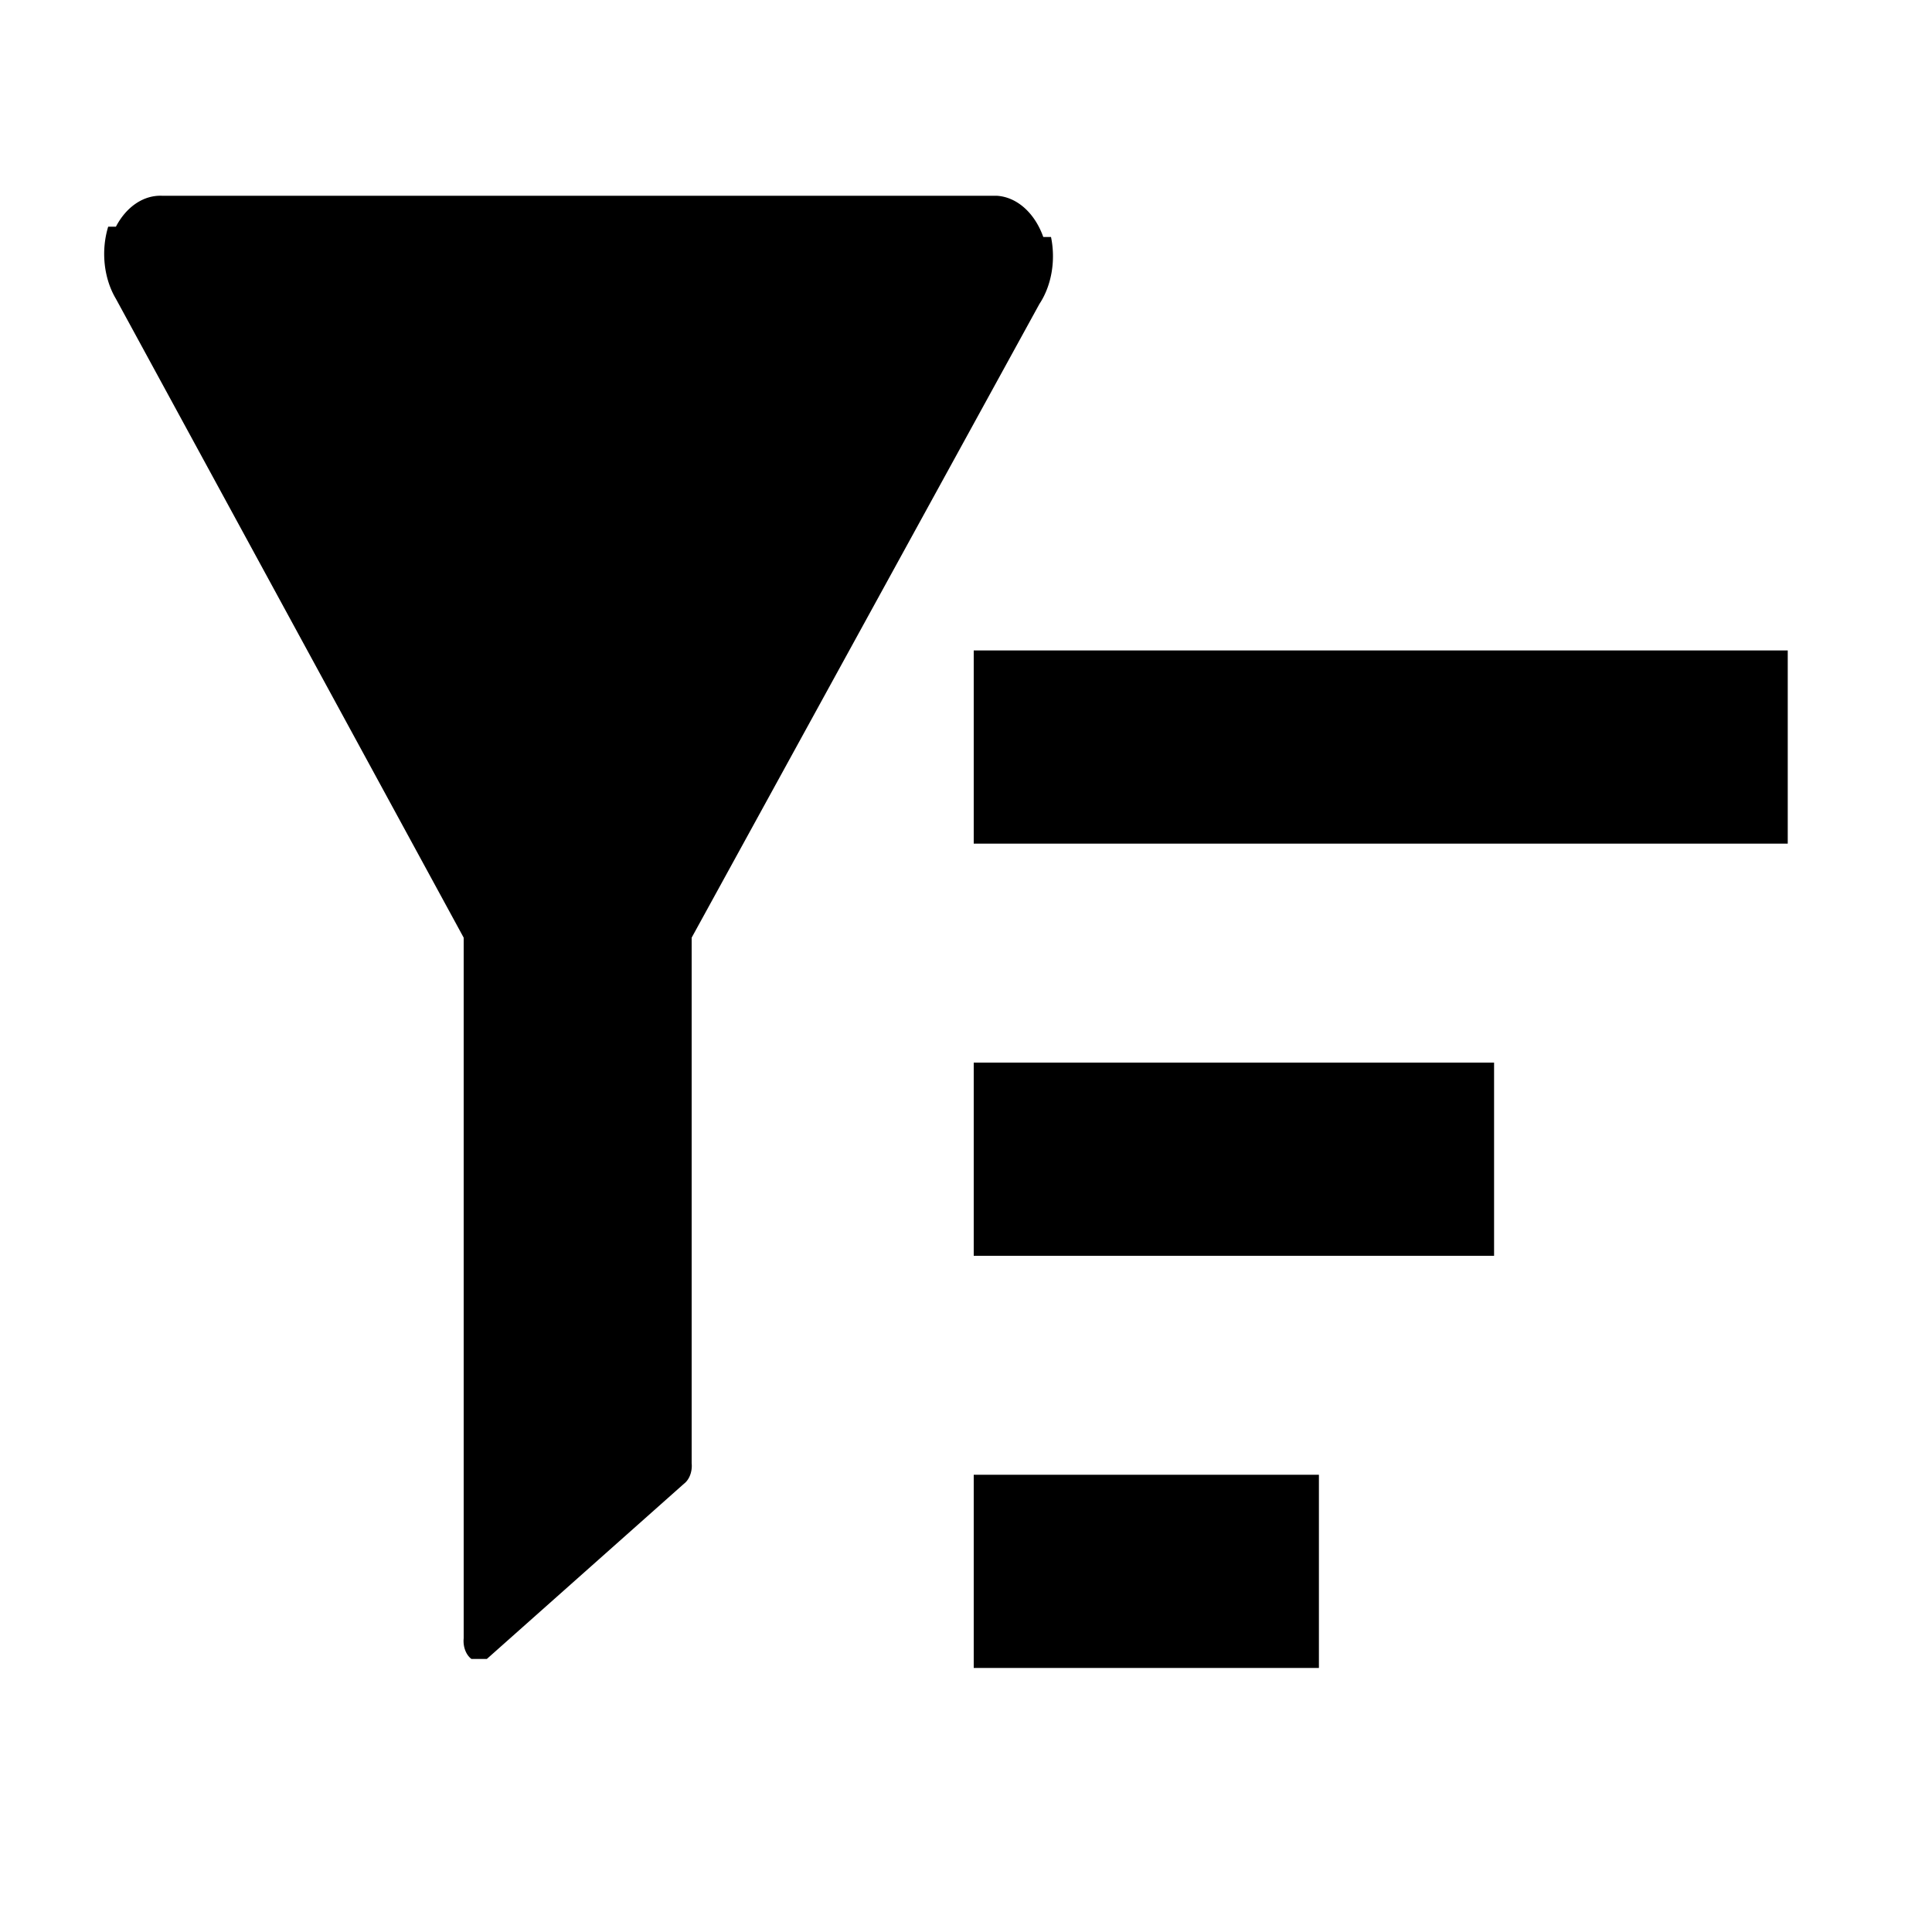 <svg xmlns="http://www.w3.org/2000/svg" viewBox="0 0 30 30"><g transform="scale(0.6,0.8) translate(0,3)"><path d="M27.2,1.6H27A1.4,1.4,0,0,0,25.8.8H4.2A1.4,1.4,0,0,0,3,1.4H2.8a1.4,1.4,0,0,0,.2,1.4L12,15.2V28.8a.4.4,0,0,0,.2.4h.4l5.1-3.4a.4.4,0,0,0,.2-.4V15.2L26.9,2.9A1.4,1.4,0,0,0,27.2,1.6Z"/></g><g transform="scale(0.8,1) translate(12,3)"><rect x="6.9" y="7.1" width="15.8" height="3"/><rect x="6.9" y="13.5" width="10.1" height="3"/><rect x="6.9" y="19.9" width="6.7" height="3"/></g></svg>